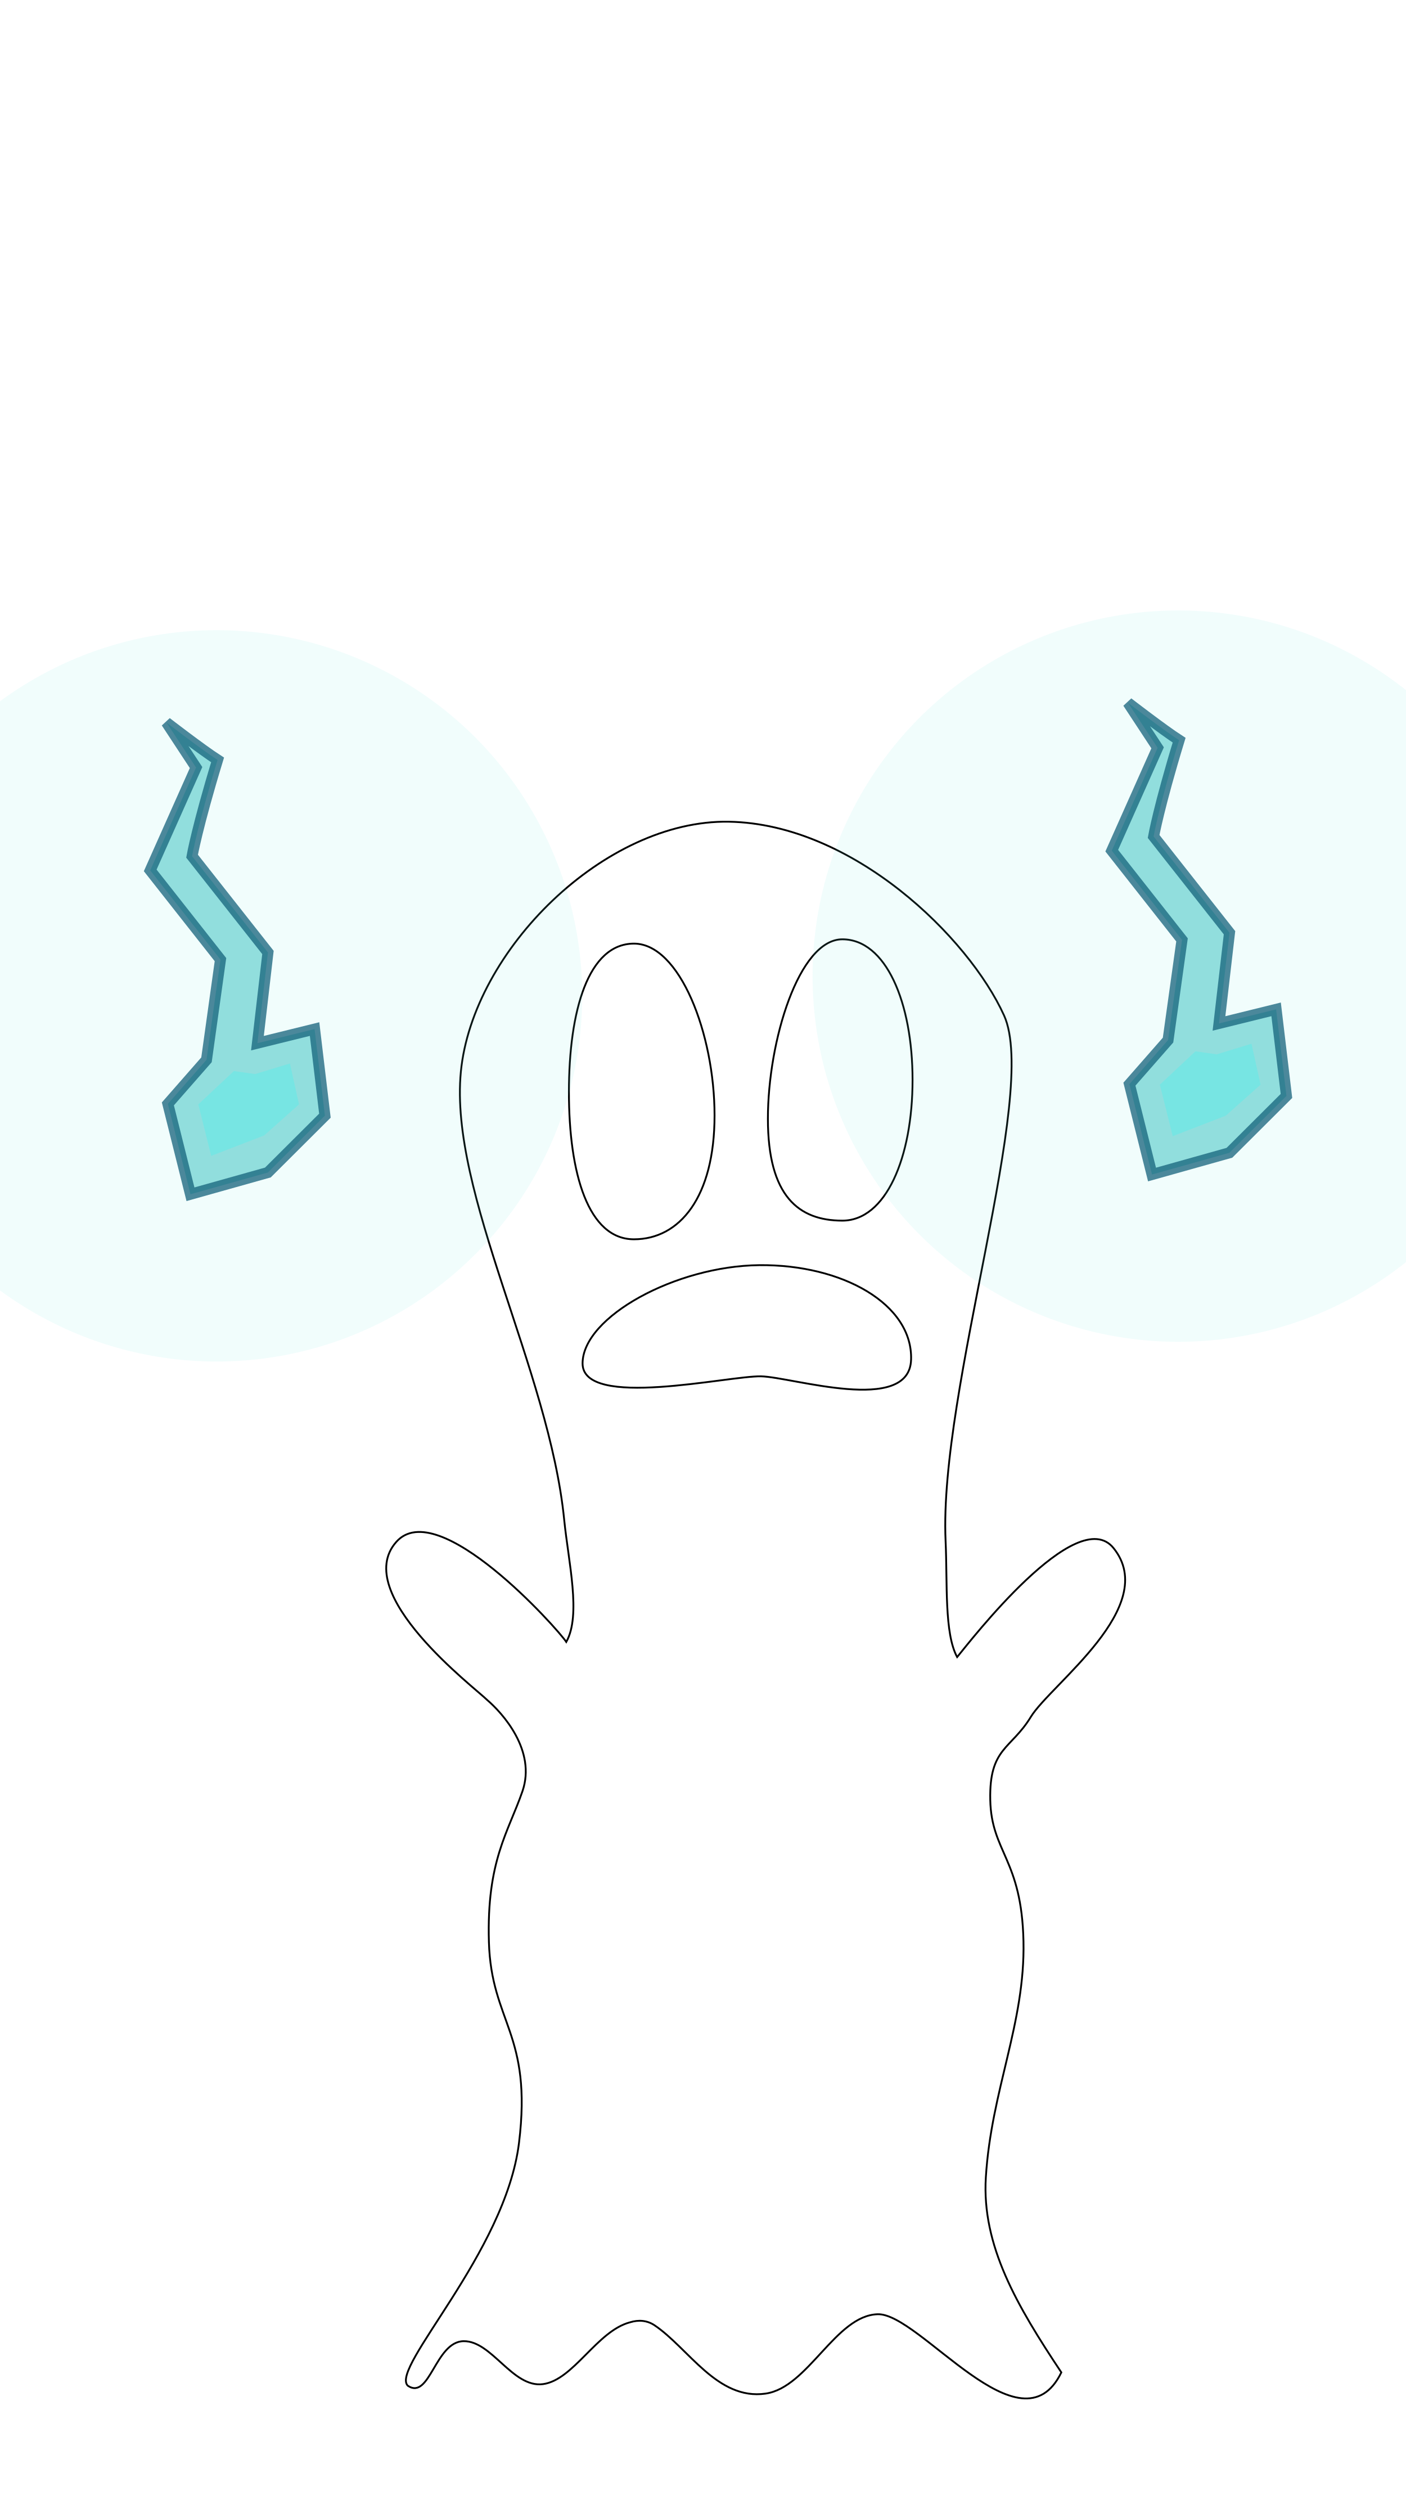 <svg width="225" height="400" viewBox="0 0 225 400"
    xmlns:xlink="http://www.w3.org/1999/xlink"
    xmlns="http://www.w3.org/2000/svg">
    <defs>
        <radialGradient xlink:href="#scared-ghost_svg__b" id="scared-ghost_svg__a" gradientUnits="userSpaceOnUse" gradientTransform="translate(498.487 -886.233) scale(1.31)" cx="382.773" cy="1599.167" fx="382.773" fy="1599.167" r="190.829"/>
        <radialGradient xlink:href="#scared-ghost_svg__b" id="scared-ghost_svg__c" gradientUnits="userSpaceOnUse" gradientTransform="translate(498.487 -886.233) scale(1.31)" cx="382.773" cy="1599.167" fx="382.773" fy="1599.167" r="190.829"/>
        <radialGradient xlink:href="#scared-ghost_svg__b" id="scared-ghost_svg__d" gradientUnits="userSpaceOnUse" gradientTransform="translate(498.487 -886.233) scale(1.31)" cx="382.773" cy="1599.167" fx="382.773" fy="1599.167" r="190.829"/>
        <radialGradient xlink:href="#scared-ghost_svg__b" id="scared-ghost_svg__e" gradientUnits="userSpaceOnUse" gradientTransform="translate(498.487 -886.233) scale(1.31)" cx="382.773" cy="1599.167" fx="382.773" fy="1599.167" r="190.829"/>
        <radialGradient xlink:href="#scared-ghost_svg__b" id="scared-ghost_svg__f" gradientUnits="userSpaceOnUse" gradientTransform="translate(498.487 -886.233) scale(1.31)" cx="382.773" cy="1599.167" fx="382.773" fy="1599.167" r="190.829"/>
        <linearGradient id="scared-ghost_svg__b">
            <stop style="stop-color:#fff;stop-opacity:1" offset="0"/>
            <stop style="stop-color:#fff;stop-opacity:1" offset=".708"/>
            <stop style="stop-color:#fff;stop-opacity:0" offset="1"/>
        </linearGradient>
        <clipPath clipPathUnits="userSpaceOnUse" id="scared-ghost_svg__h">
            <path style="fill:none;stroke:#000;stroke-width:1.412px;stroke-linecap:butt;stroke-linejoin:miter;stroke-opacity:1" d="M1000.638 973.543c-96.281-1.72-198.991 99.73-208.141 194.127-9.112 93.993 67.85 229.812 80.02 346.101l296.326 10.52c-2.021-119.964 72.306-341.087 45.41-400.382-27.453-60.525-117.334-148.647-213.615-150.366z"/>
        </clipPath>
        <filter style="color-interpolation-filters:sRGB" id="scared-ghost_svg__i" x="-.292" y="-.292" width="1.585" height="1.585">
            <feGaussianBlur stdDeviation="31.676"/>
        </filter>
        <mask id="scared-ghost_svg__g">
            <circle style="opacity:1;fill:url(#scared-ghost_svg__a);fill-opacity:1;stroke:none;stroke-width:2.62;stroke-linecap:round;stroke-linejoin:round" cx="999.898" cy="1208.582" r="249.974"/>
        </mask>
    </defs>
    <g transform="matrix(.291 0 0 .291 -599.743 253.608)">
        <image width="501" height="501" preserveAspectRatio="none" x="749.398" y="959.198" mask="url(#scared-ghost_svg__g)" transform="matrix(.708 0 0 .708 1753.118 -1109.267)" clip-path="url(#scared-ghost_svg__h)" class="seated-avatar"/>
        <path style="fill:#fff;fill-opacity:.465;stroke:#000;stroke-width:1px;stroke-linecap:butt;stroke-linejoin:miter;stroke-opacity:1" d="M2461.828-419.748c-68.192-1.218-140.937 70.635-147.418 137.492-6.48 66.857 48.557 163.603 56.817 246.2 2.349 23.49 9.467 52.46 1.16 67.255-4.594-7.101-70.545-80.818-93.464-55.026-25.31 28.48 43.619 80.535 49.876 86.85 8.413 7.175 27.239 27.839 19.465 50.314-7.773 22.476-19.731 38.178-18.432 82.748 1.298 44.57 24.001 50.157 16.547 110.559-7.455 60.402-70.994 123.522-61.162 133.447 12.151 8.187 15.092-24.24 30.694-24.48 15.601-.241 26.973 25.865 43.722 23.6 16.75-2.266 29.647-29.227 47.805-33.974 4.734-1.458 9.323-1.066 13.303 1.514 18.81 12.54 34.62 41.485 61.254 37.68 23.43-3.347 38.476-42.97 61.66-43.635 23.184-.666 78.77 77.708 100.974 31.982-24.325-36.535-43.846-69.69-41.513-107.27 2.986-48.106 21.66-84.555 20.693-129.76-.967-45.205-17.645-48.857-18.267-77.693-.622-28.836 11.394-27.736 22.296-45.64 10.902-17.906 71.385-60.68 45.5-92.821-20.149-25.017-79.203 51.667-86.005 59.922-7.132-13.16-5.289-40.447-6.354-63.81-3.813-83.605 51.588-246.089 32.144-288.956-19.444-42.867-83.103-105.28-151.295-106.498zm62.37 64.652c23.892.001 38.61 34.624 38.61 77.332 0 42.709-14.718 77.331-38.61 77.332-23.894.001-40.939-13.303-40.939-56.013 0-42.71 17.045-98.652 40.938-98.65zm-114.58 2.367c25.111.001 44.305 49.57 44.305 94.457 0 44.887-19.194 68.097-44.306 68.098-25.112.001-35.78-36-35.78-80.89 0-44.888 10.668-81.665 35.78-81.665zm152.385 228.73c-.931 30.45-65.417 9.533-82.495 9.164-17.92-.388-98.37 18.367-98.166-7.198.204-25.566 51.359-53.46 97.195-53.922 45.837-.461 84.398 21.505 83.466 51.955z"/>
    </g>
    <g class="seated-keyboard">
        <g transform="translate(-1562.12 46.597)">
            <circle style="opacity:.307;mix-blend-mode:normal;fill:#6fe7e5;fill-opacity:1;stroke:none;stroke-width:10;stroke-linecap:round;stroke-linejoin:round;stroke-miterlimit:4;stroke-dasharray:none;stroke-opacity:1;filter:url(#scared-ghost_svg__i)" cx="1493.438" cy="670.258" r="130.009" transform="matrix(.45 0 0 .45 1078.612 -192.048)"/>
            <path style="opacity:.75;fill:#72d4d3;fill-opacity:1;stroke:#15617b;stroke-width:1.759;stroke-linecap:butt;stroke-linejoin:miter;stroke-miterlimit:4;stroke-dasharray:none;stroke-opacity:1" d="m1747.37 73.043-7.337 16.453 11.243 14.274-2.236 16.03-6.18 7.05 3.615 14.458 12.389-3.479 9.125-9.093-1.654-13.854-9.143 2.256 1.684-14.511-12.145-15.404s.826-4.716 4.083-15.4c-2.592-1.675-8.19-5.996-8.19-5.996z"/>
            <path style="opacity:.75;fill:#6fe7e5;fill-opacity:1;stroke:none;stroke-width:.869px;stroke-linecap:butt;stroke-linejoin:miter;stroke-opacity:1" d="m1756.819 122.08 5.575-1.696 1.454 6.545-5.575 4.969-8.484 3.272-2.06-8.241 5.696-5.333z"/>
        </g>
        <g transform="translate(-1715.995 49.753)">
            <circle style="opacity:.307;mix-blend-mode:normal;fill:#6fe7e5;fill-opacity:1;stroke:none;stroke-width:10;stroke-linecap:round;stroke-linejoin:round;stroke-miterlimit:4;stroke-dasharray:none;stroke-opacity:1;filter:url(#scared-ghost_svg__i)" cx="1493.438" cy="670.258" r="130.009" transform="matrix(.45 0 0 .45 1078.612 -192.048)"/>
            <path style="opacity:.75;fill:#72d4d3;fill-opacity:1;stroke:#15617b;stroke-width:1.759;stroke-linecap:butt;stroke-linejoin:miter;stroke-miterlimit:4;stroke-dasharray:none;stroke-opacity:1" d="m1747.37 73.043-7.337 16.453 11.243 14.274-2.236 16.03-6.18 7.05 3.615 14.458 12.389-3.479 9.125-9.093-1.654-13.854-9.143 2.256 1.684-14.511-12.145-15.404s.826-4.716 4.083-15.4c-2.592-1.675-8.19-5.996-8.19-5.996z"/>
            <path style="opacity:.75;fill:#6fe7e5;fill-opacity:1;stroke:none;stroke-width:.869px;stroke-linecap:butt;stroke-linejoin:miter;stroke-opacity:1" d="m1756.819 122.08 5.575-1.696 1.454 6.545-5.575 4.969-8.484 3.272-2.06-8.241 5.696-5.333z"/>
        </g>
    </g>
</svg>